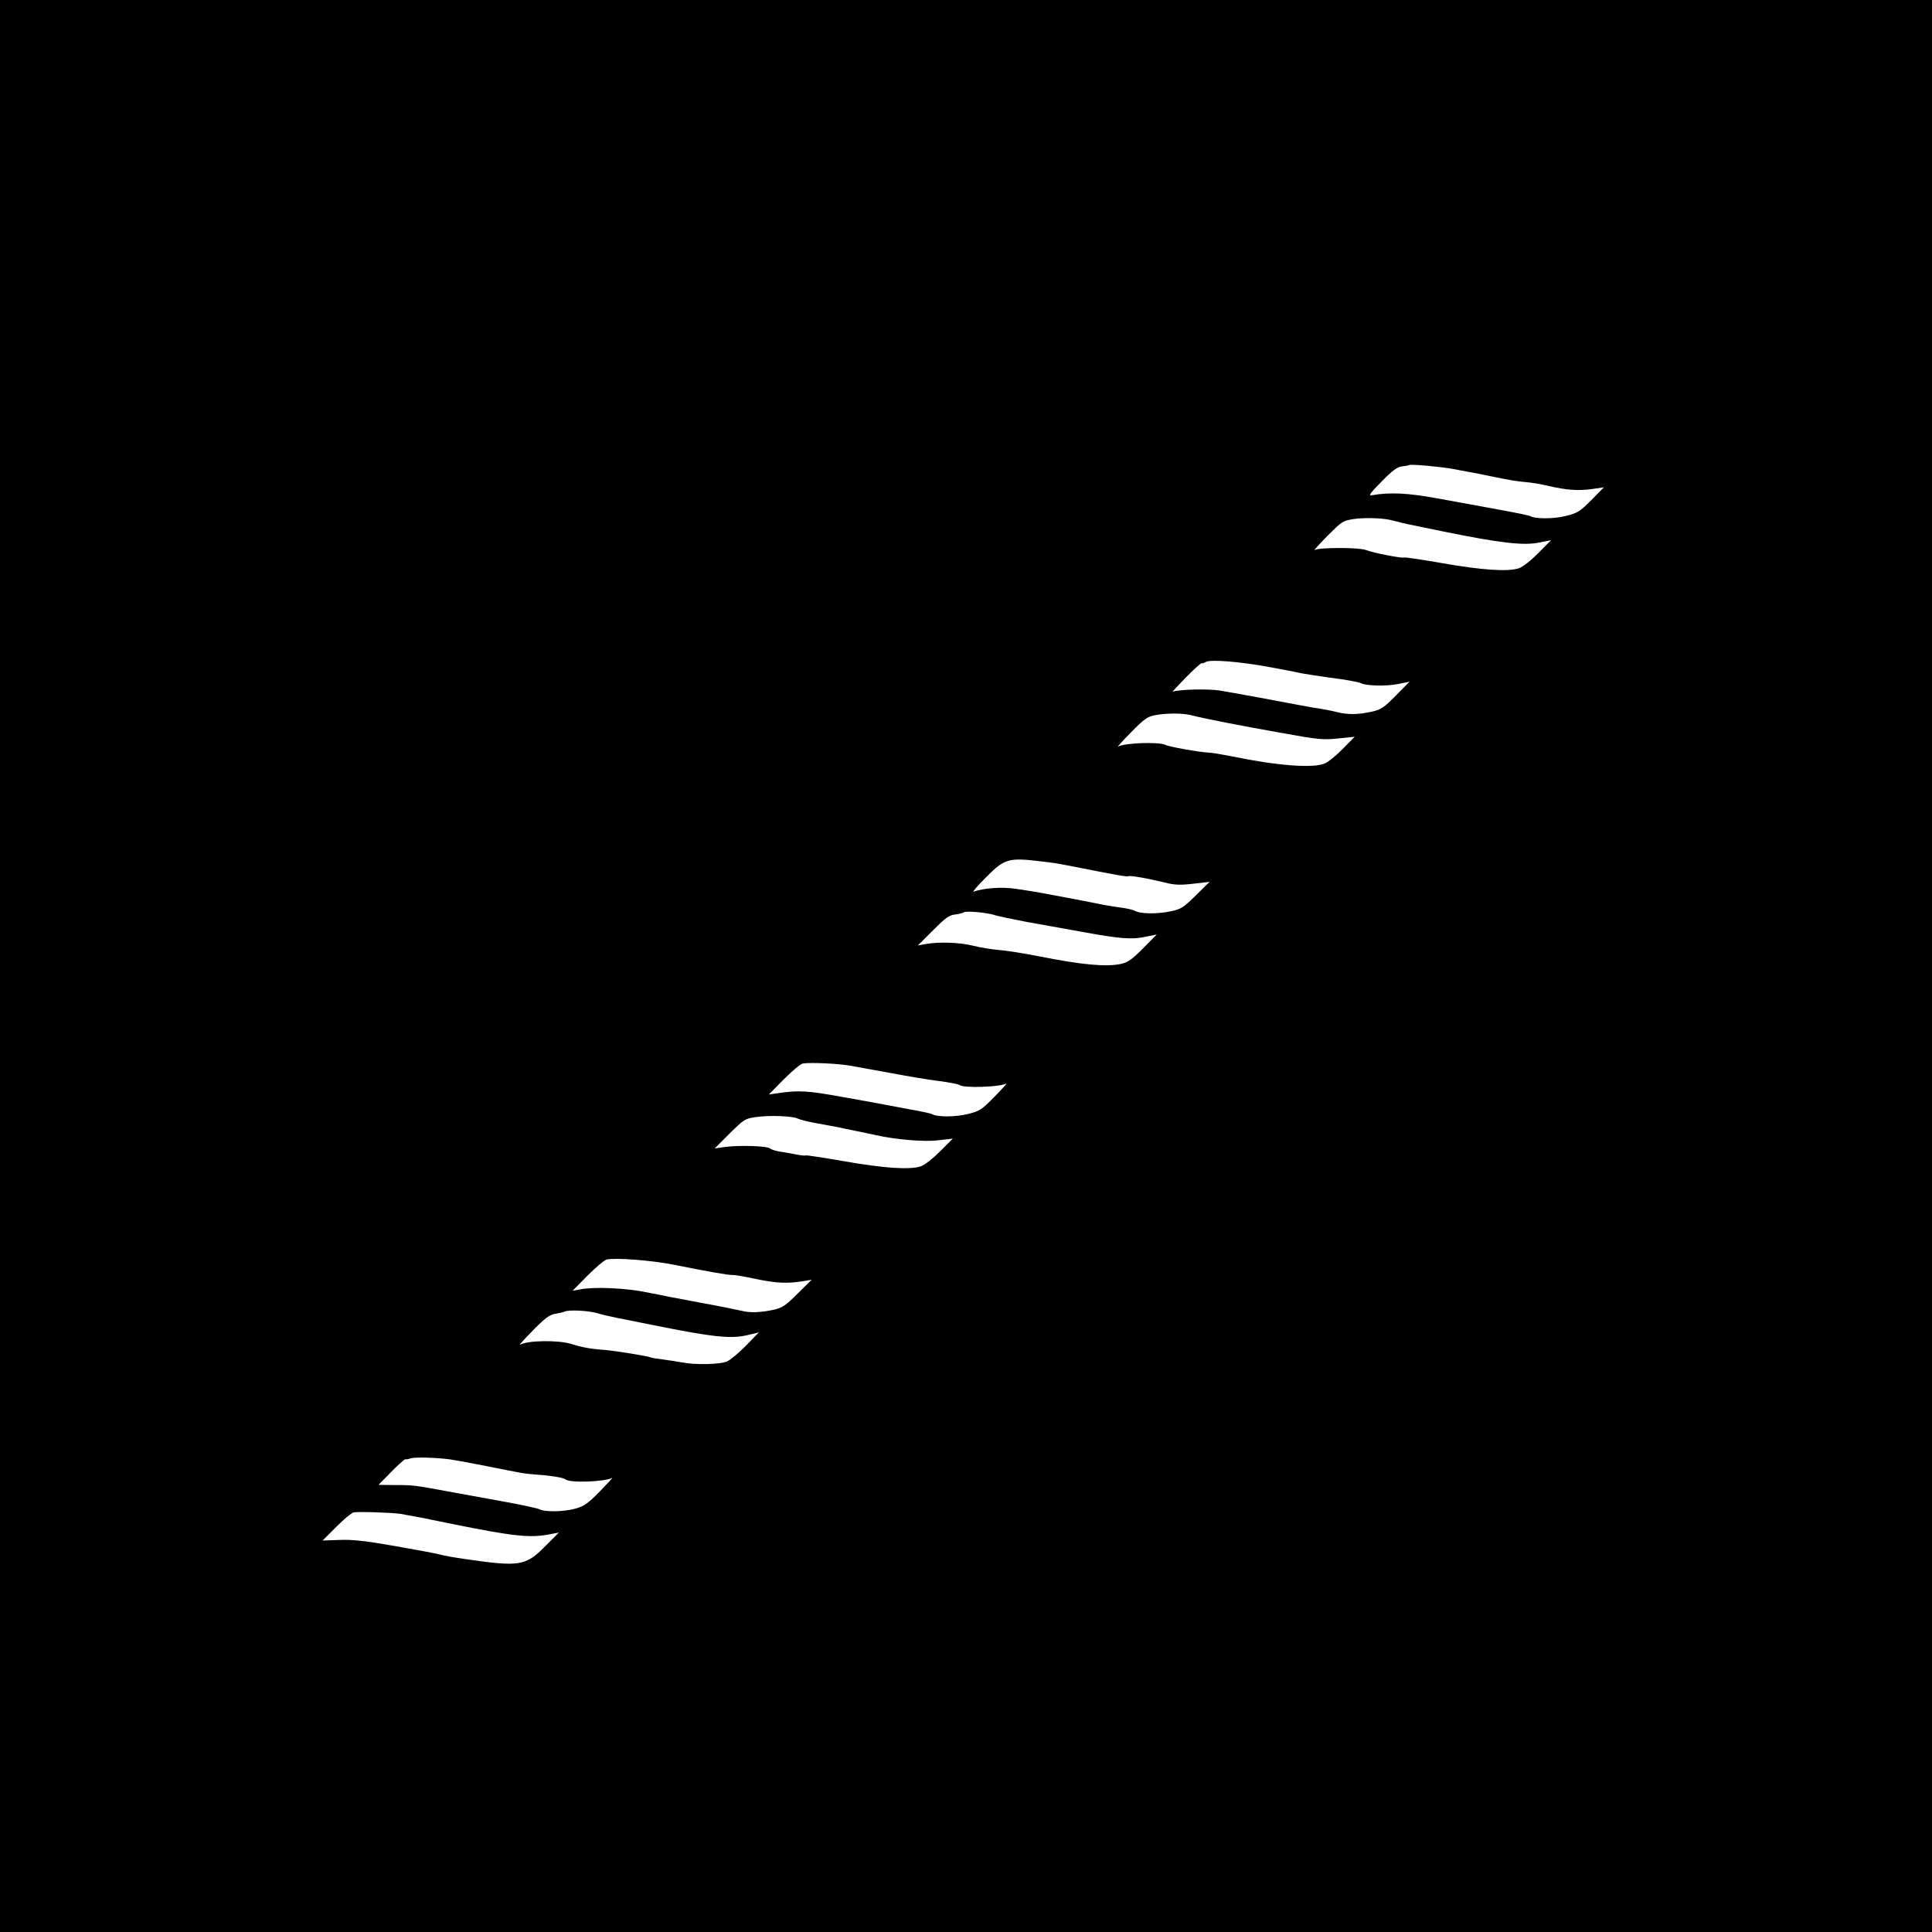 <?xml version="1.0" standalone="no"?>
<!DOCTYPE svg PUBLIC "-//W3C//DTD SVG 20010904//EN"
 "http://www.w3.org/TR/2001/REC-SVG-20010904/DTD/svg10.dtd">
<svg version="1.0" xmlns="http://www.w3.org/2000/svg"
 width="1024pt" height="1024pt" viewBox="0 0 1024 1024"
 preserveAspectRatio="xMidYMid meet">
<g transform="translate(0,1024) scale(0.1,-0.1)"
fill="#000000" stroke="none">
<path d="M0 5120 l0 -5120 5120 0 5120 0 0 5120 0 5120 -5120 0 -5120 0 0
-5120z m7635 2644 c28 -3 73 -10 100 -16 28 -5 59 -11 70 -13 11 -2 54 -10 95
-19 120 -24 132 -26 185 -31 28 -2 82 -11 120 -20 98 -23 160 -27 233 -17 l63
9 -66 -67 c-62 -62 -73 -69 -137 -85 -65 -16 -163 -16 -188 0 -5 3 -82 19
-172 35 -90 17 -235 43 -323 59 -153 28 -249 33 -344 16 -20 -4 -9 11 52 73
60 61 84 78 109 80 18 2 34 5 36 7 5 4 71 0 167 -11z m-270 -279 c11 -3 40 -9
65 -16 25 -6 56 -13 70 -15 14 -3 79 -16 145 -30 309 -63 432 -77 516 -59 l60
12 -67 -68 c-40 -40 -83 -74 -104 -81 -58 -19 -194 -10 -405 27 -109 19 -201
33 -204 30 -10 -5 -161 24 -202 40 -38 14 -245 14 -271 0 -7 -4 23 29 67 74
78 78 82 81 140 90 55 8 140 6 190 -4z m-640 -780 c77 -14 145 -27 150 -29 18
-5 149 -25 235 -36 46 -7 92 -16 101 -20 28 -16 138 -18 201 -5 l59 12 -72
-73 c-64 -65 -79 -75 -128 -86 -75 -16 -126 -17 -186 -2 -27 7 -70 15 -95 19
-25 3 -76 13 -115 20 -97 19 -326 61 -409 75 -64 10 -226 6 -251 -7 -5 -3 26
31 69 75 44 45 82 79 86 77 3 -2 12 1 20 6 23 15 178 3 335 -26z m-410 -256
c64 -17 264 -56 485 -95 186 -34 212 -36 292 -28 l88 9 -63 -64 c-34 -35 -76
-69 -94 -77 -62 -27 -251 -13 -493 37 -52 10 -108 20 -125 20 -53 3 -209 31
-228 41 -32 17 -215 11 -251 -9 -6 -3 25 31 69 76 68 69 87 83 125 90 63 12
148 12 195 0z m-785 -776 c76 -9 72 -9 195 -33 203 -40 250 -48 256 -44 8 5
105 -12 190 -33 54 -14 82 -15 153 -7 l87 10 -73 -72 c-66 -65 -79 -73 -133
-84 -74 -16 -165 -14 -193 4 -8 4 -41 12 -75 16 -34 5 -73 11 -87 14 -31 7
-345 67 -380 72 -14 2 -52 8 -85 13 -73 11 -168 5 -225 -15 -8 -3 21 31 65 75
101 102 119 107 305 84z m-255 -284 c16 -5 91 -21 165 -35 74 -13 207 -37 295
-53 203 -37 263 -42 337 -26 l59 12 -72 -73 c-60 -60 -81 -75 -118 -83 -78
-17 -212 -4 -432 40 -81 16 -177 31 -215 34 -38 3 -98 13 -134 22 -72 18 -181
22 -250 10 l-45 -8 80 80 c67 67 86 81 118 84 21 3 41 8 45 11 9 10 127 -1
167 -15z m-765 -798 c36 -6 135 -25 220 -40 85 -16 198 -35 250 -41 52 -7 100
-16 106 -21 21 -17 213 -11 248 8 6 3 -22 -28 -63 -70 -69 -70 -78 -76 -143
-92 -65 -16 -163 -16 -188 0 -5 3 -58 15 -117 25 -60 11 -119 22 -133 25 -14
3 -113 21 -220 40 -193 35 -237 38 -360 19 l-35 -5 79 80 c44 44 89 82 100 84
39 7 191 0 256 -12z m-281 -280 c9 -5 55 -17 102 -25 46 -8 95 -18 109 -20 14
-3 59 -13 100 -21 41 -8 86 -18 100 -21 105 -24 259 -37 331 -28 l79 9 -67
-67 c-39 -39 -82 -73 -103 -80 -58 -19 -194 -10 -405 27 -109 19 -201 33 -204
31 -3 -2 -26 0 -51 5 -25 5 -63 12 -85 15 -22 3 -46 11 -54 17 -16 14 -172 18
-244 7 l-49 -7 79 79 c75 74 81 79 138 87 68 11 197 6 224 -8z m-659 -774
c168 -34 291 -56 315 -55 11 1 66 -9 122 -21 106 -22 166 -25 246 -12 l49 8
-74 -73 c-62 -62 -81 -75 -123 -85 -72 -16 -129 -18 -172 -7 -21 5 -119 25
-218 43 -99 18 -227 43 -285 55 -110 23 -280 31 -355 16 l-40 -7 79 80 c44 44
89 82 100 85 48 11 239 -4 356 -27z m-405 -257 c17 -6 66 -17 110 -26 44 -9
123 -24 175 -35 327 -66 422 -76 509 -56 l63 15 -68 -70 c-38 -39 -83 -76
-101 -84 -37 -16 -166 -19 -239 -5 -27 5 -74 12 -104 16 -30 4 -57 8 -60 10
-11 7 -188 35 -243 40 -76 5 -123 14 -180 32 -68 21 -229 19 -271 -4 -6 -3 25
31 69 76 62 63 87 82 115 87 19 3 44 9 55 13 23 10 126 4 170 -9z m-780 -775
c22 -3 110 -19 195 -36 85 -17 166 -33 180 -35 14 -3 48 -7 75 -9 85 -6 149
-16 162 -26 23 -20 208 -13 248 8 5 3 -24 -29 -65 -71 -64 -65 -84 -79 -130
-92 -61 -17 -163 -19 -192 -3 -10 5 -92 23 -181 39 -89 16 -225 41 -302 55
-179 33 -184 34 -285 34 l-84 1 69 70 c37 38 71 68 74 66 3 -2 15 0 26 4 20 8
135 5 210 -5z m-260 -289 c17 -4 44 -8 60 -11 35 -6 28 -5 220 -44 312 -63
403 -73 503 -54 l54 10 -73 -73 c-103 -104 -135 -109 -419 -68 -58 8 -118 19
-135 24 -16 5 -124 25 -238 45 -160 28 -229 36 -298 33 l-89 -3 72 72 c39 40
81 74 92 77 25 5 208 -1 251 -8z"/>
</g>
</svg>
